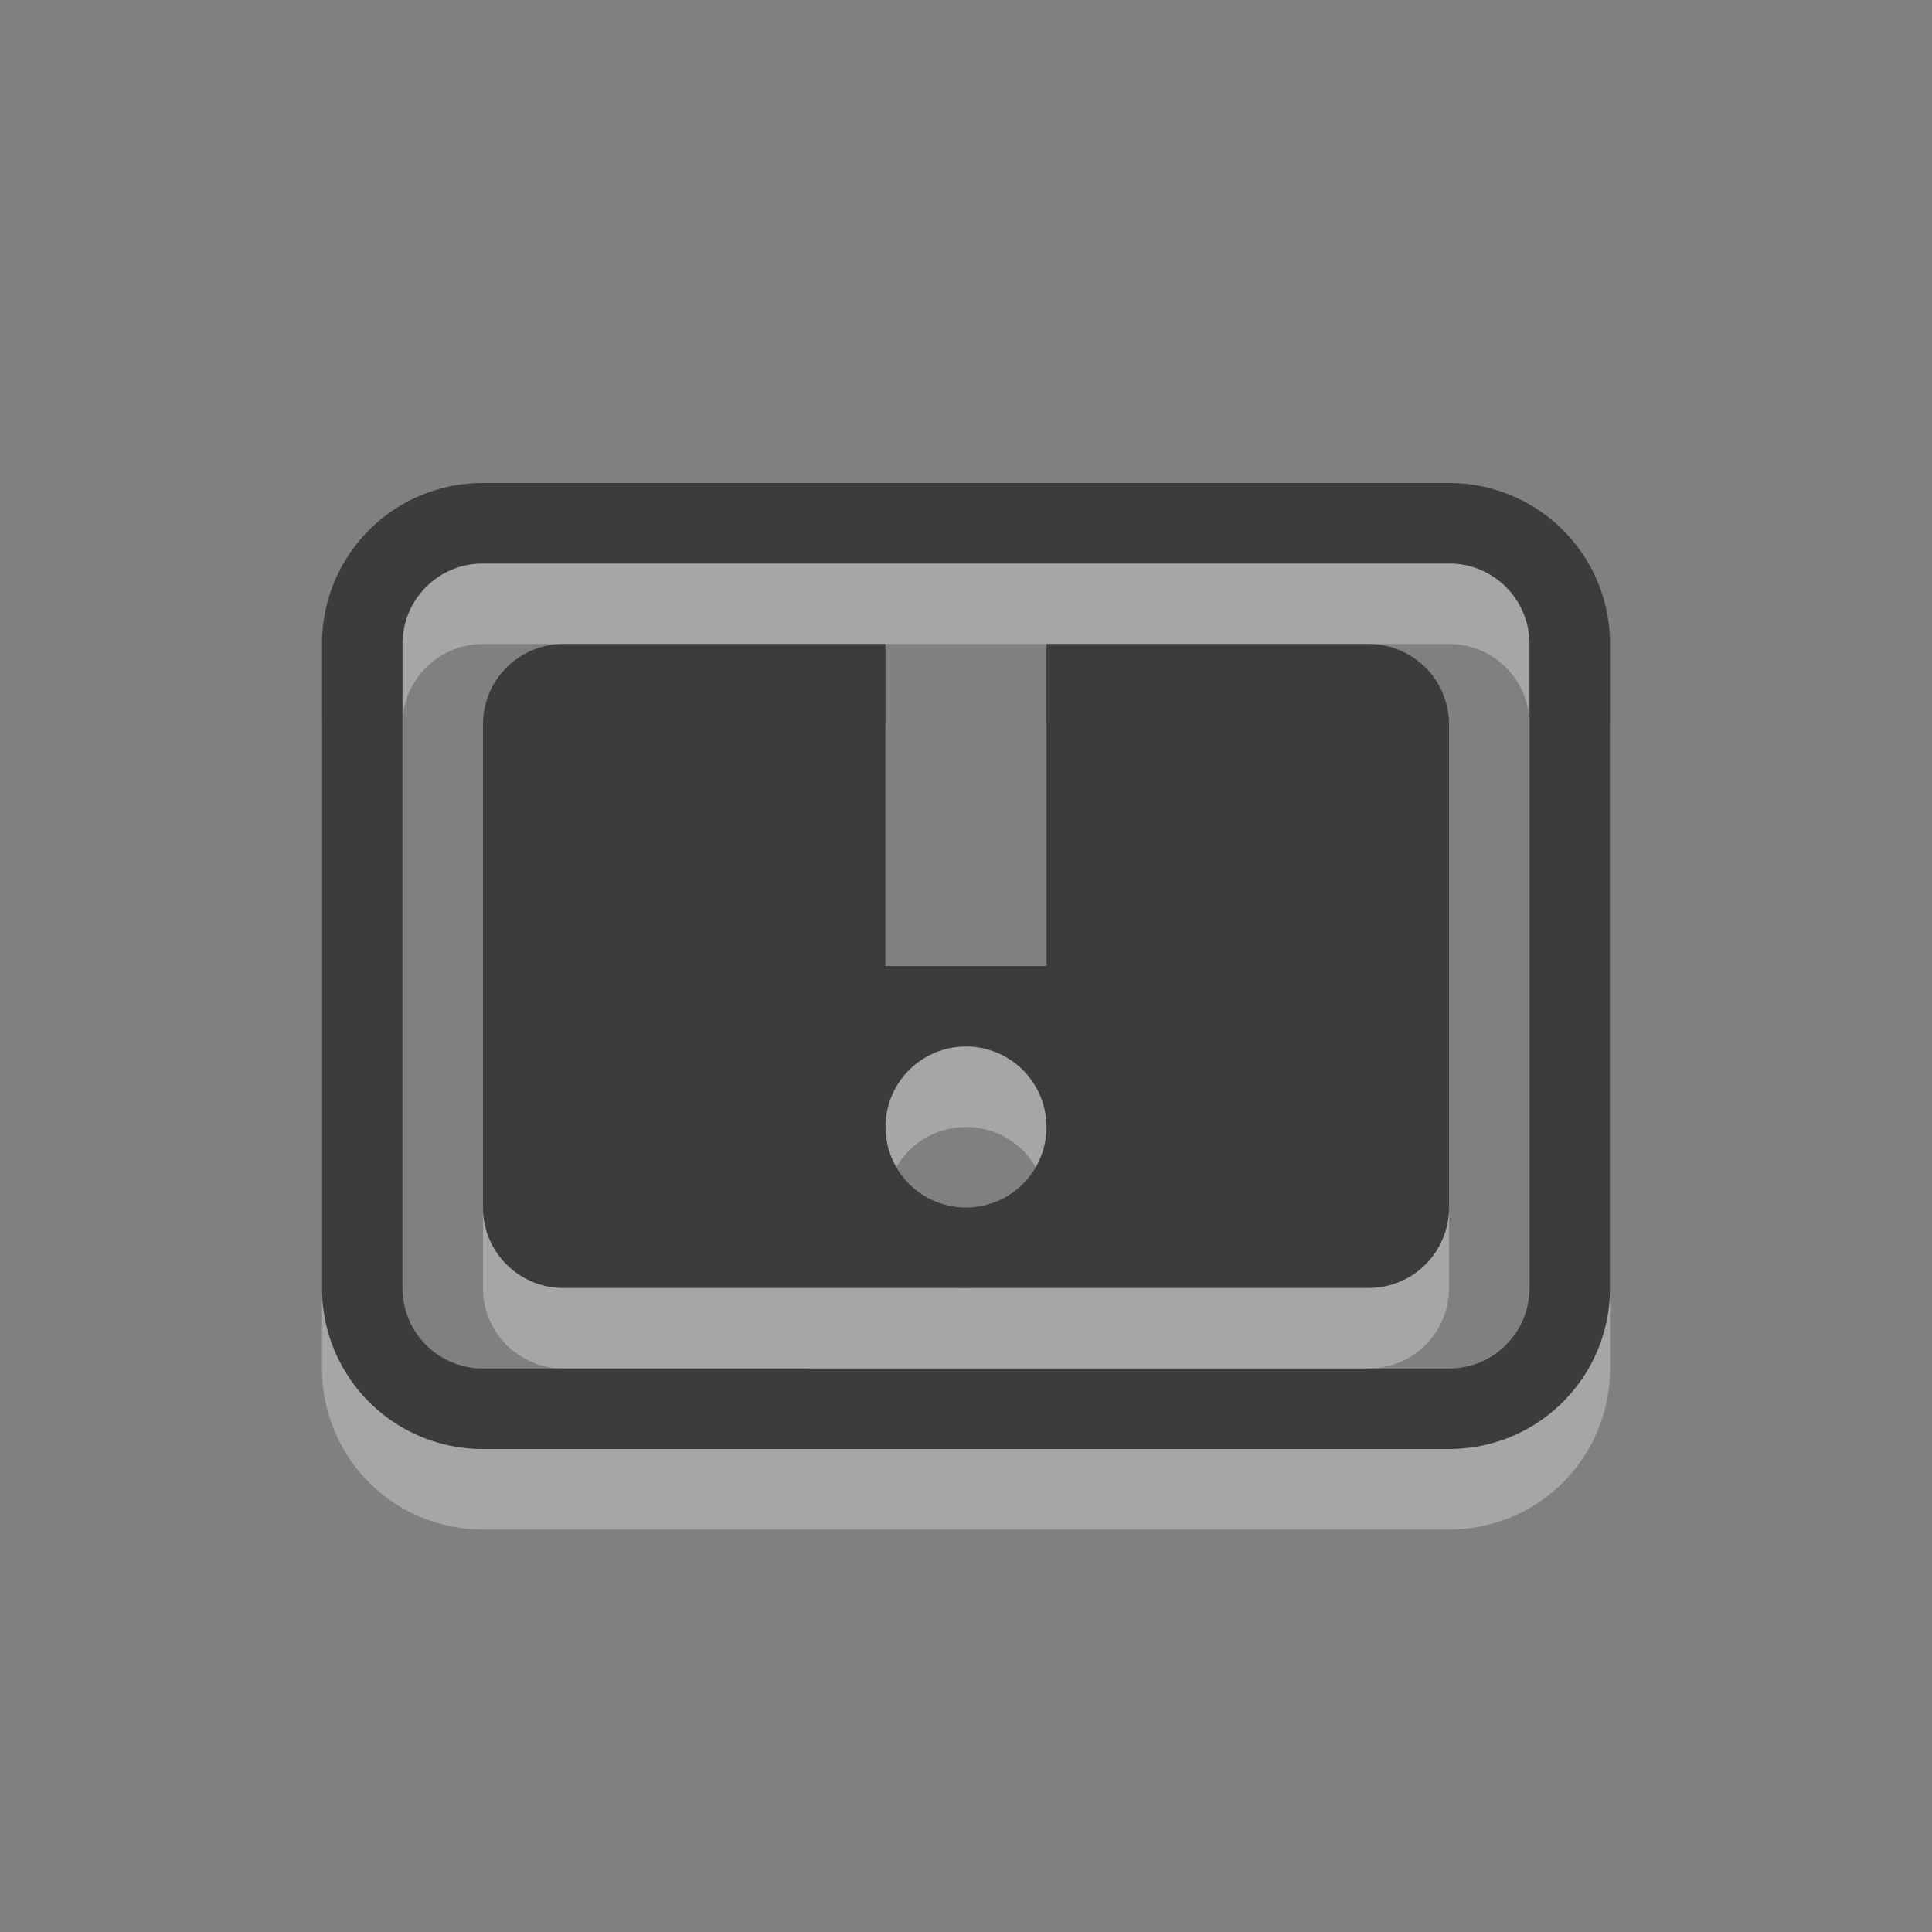 <svg xmlns="http://www.w3.org/2000/svg" id="svg4187" width="24" height="24" version="1.1" viewBox="0 0 24 24"><rect x="0" y="0" width="24" height="24" fill="#808080" stroke="none"/><path id="path832" d="M 6,7 C 4.892,7 4,7.892 4,9 v 8 c 0,1.108 0.892,2 2,2 h 12 c 1.108,0 2,-0.892 2,-2 V 9 C 20,7.892 19.108,7 18,7 Z m 0,1 h 12 c 0.554,0 1,0.446 1,1 v 8 c 0,0.554 -0.446,1 -1,1 H 6 C 5.446,18 5,17.554 5,17 V 9 C 5,8.446 5.446,8 6,8 Z M 7,9 C 6.446,9 6,9.446 6,10 v 6 c 0,0.554 0.446,1 1,1 h 10 c 0.554,0 1,-0.446 1,-1 V 10 C 18,9.446 17.554,9 17,9 h -4 v 4 H 11 V 9 Z m 5,5 a 1,1 0 0 1 1,1 1,1 0 0 1 -1,1 1,1 0 0 1 -1,-1 1,1 0 0 1 1,-1 z" style="opacity:.3;fill:#fff"/><path style="fill:#3c3c3c" id="path4146" d="M 6,6 C 4.892,6 4,6.892 4,8 v 8 c 0,1.108 0.892,2 2,2 h 12 c 1.108,0 2,-0.892 2,-2 V 8 C 20,6.892 19.108,6 18,6 Z m 0,1 h 12 c 0.554,0 1,0.446 1,1 v 8 c 0,0.554 -0.446,1 -1,1 H 6 C 5.446,17 5,16.554 5,16 V 8 C 5,7.446 5.446,7 6,7 Z M 7,8 C 6.446,8 6,8.446 6,9 v 6 c 0,0.554 0.446,1 1,1 h 10 c 0.554,0 1,-0.446 1,-1 V 9 C 18,8.446 17.554,8 17,8 h -4 v 4 H 11 V 8 Z m 5,5 a 1,1 0 0 1 1,1 1,1 0 0 1 -1,1 1,1 0 0 1 -1,-1 1,1 0 0 1 1,-1 z"/></svg>